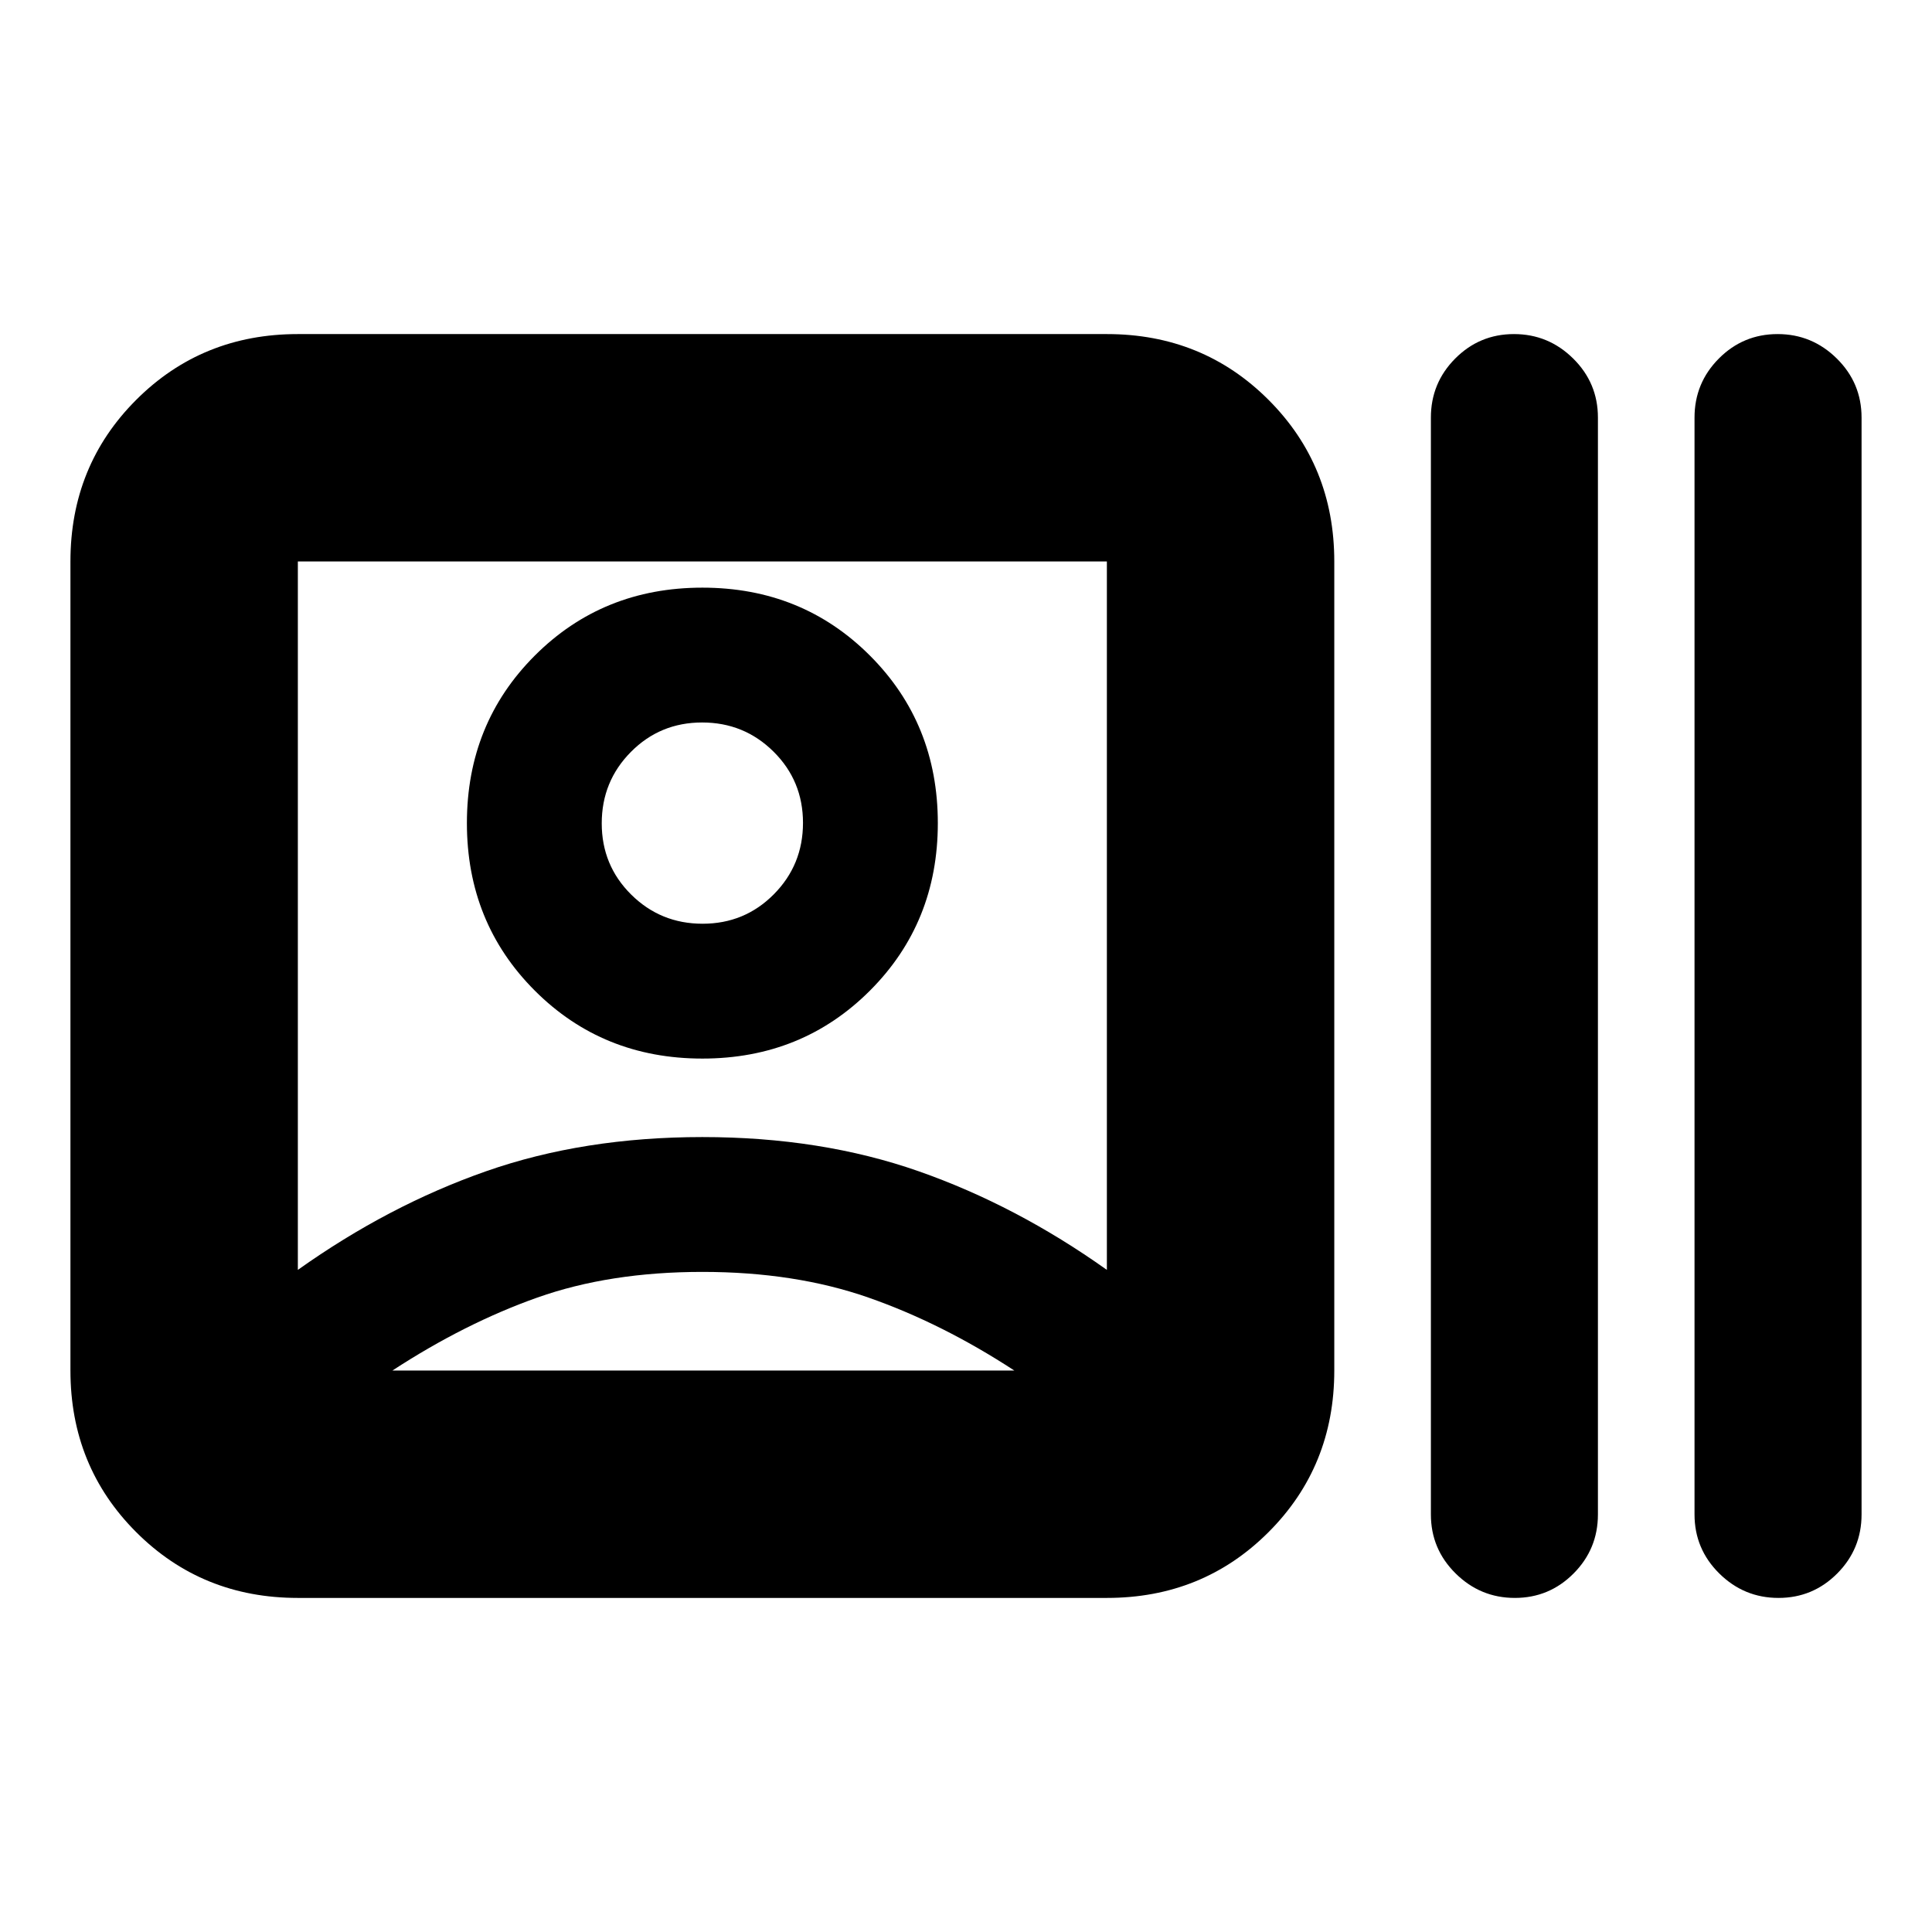<svg xmlns="http://www.w3.org/2000/svg" height="20" viewBox="0 -960 960 960" width="20"><path d="M148-166q-47.64 0-80.32-32.68Q35-231.36 35-279v-402q0-47.64 32.68-80.32Q100.36-794 148-794h402q47.64 0 80.32 32.68Q663-728.64 663-681v402q0 47.64-32.68 80.32Q597.64-166 550-166H148Zm0-163q45-32 93.5-49T349-395q59 0 107.5 17t93.5 49v-352H148v352Zm201 1q-46 0-82 12.75T195-279h309q-36-23.5-72.5-36.25T349-328Zm0-106q-49.5 0-83.25-33.75T232-551q0-49.5 33.75-83.25T349-668q49.5 0 83.25 33.75T466-551q0 49.5-33.75 83.25T349-434Zm.12-67q20.88 0 35.38-14.62 14.5-14.62 14.5-35.5 0-20.88-14.62-35.38-14.62-14.5-35.5-14.5-20.88 0-35.38 14.62-14.5 14.62-14.5 35.5 0 20.88 14.62 35.38 14.62 14.5 35.5 14.5Zm403.59 335q-17.11 0-29.41-12.15T711-207.5v-545q0-17.2 12.09-29.35Q735.18-794 752.29-794t29.41 12.15Q794-769.7 794-752.5v545q0 17.2-12.09 29.35Q769.82-166 752.71-166Zm131 0q-17.11 0-29.41-12.15T842-207.5v-545q0-17.2 12.09-29.35Q866.18-794 883.29-794t29.41 12.15Q925-769.7 925-752.5v545q0 17.2-12.09 29.35Q900.82-166 883.71-166ZM349-551Zm.5 272Z"/></svg>